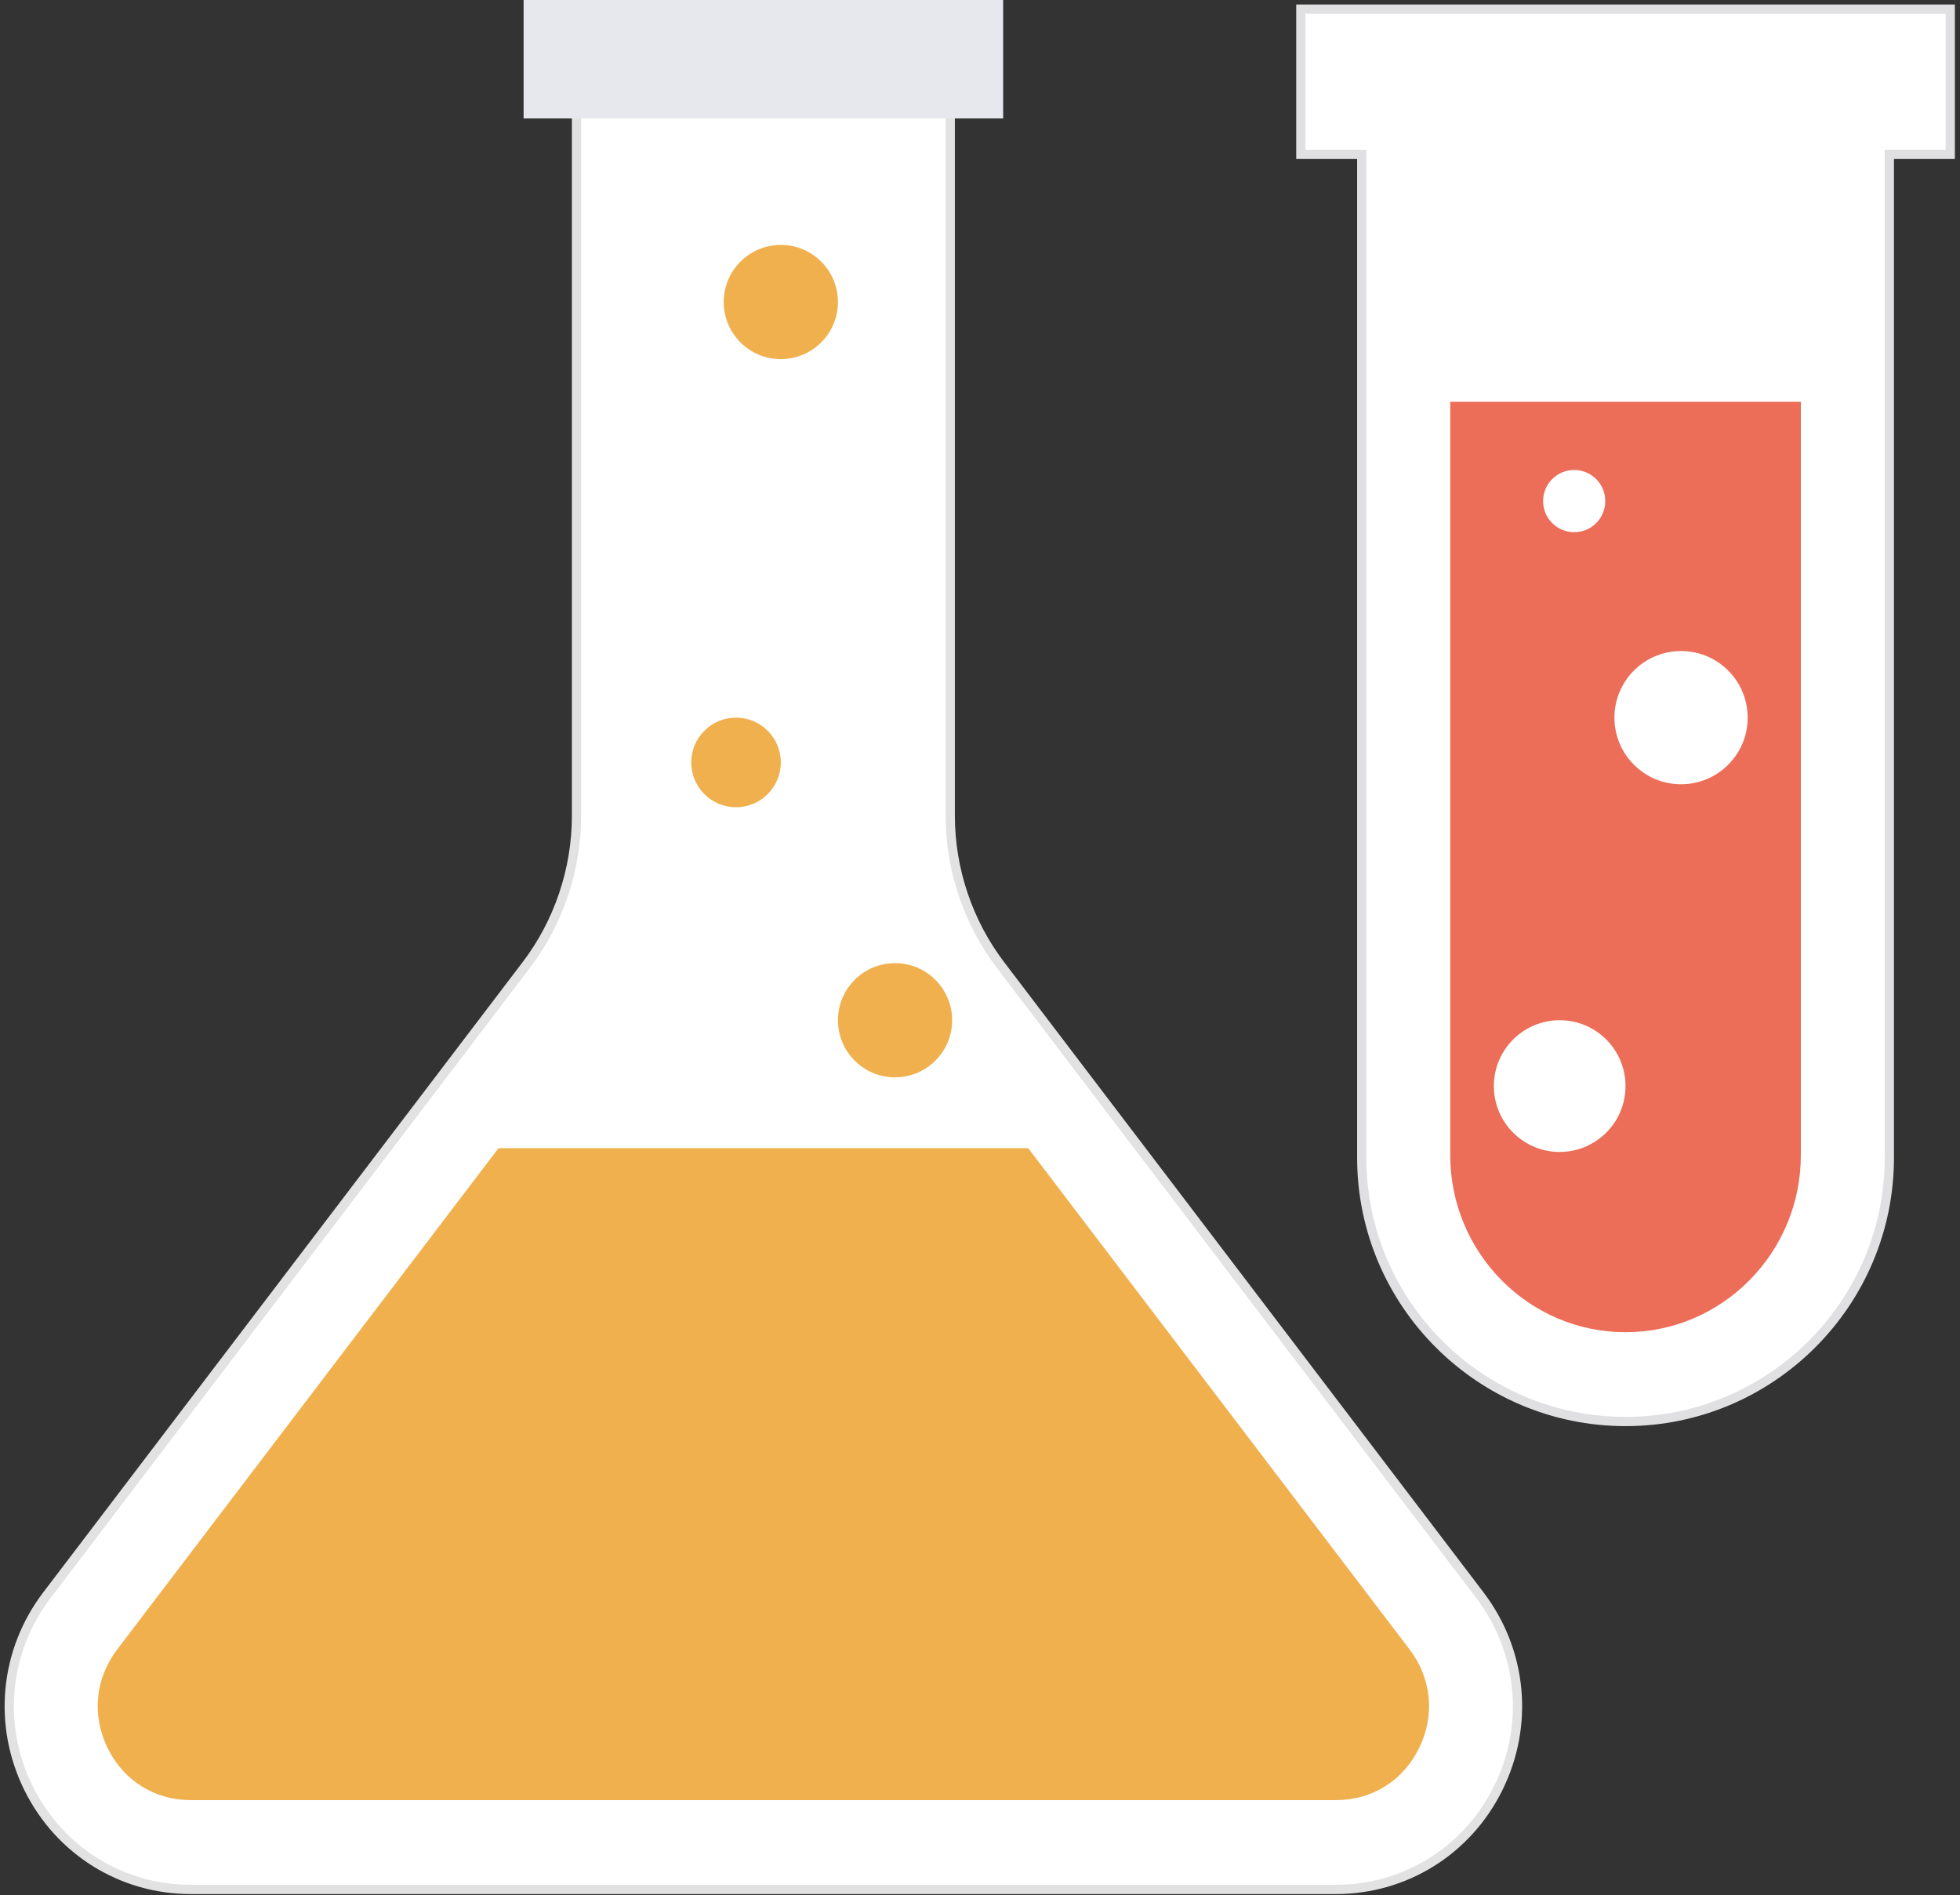 <?xml version="1.0" encoding="utf-8"?>
<!-- Generator: Adobe Illustrator 16.0.0, SVG Export Plug-In . SVG Version: 6.00 Build 0)  -->
<!DOCTYPE svg PUBLIC "-//W3C//DTD SVG 1.1//EN" "http://www.w3.org/Graphics/SVG/1.1/DTD/svg11.dtd">
<svg version="1.1" id="图层_1" xmlns="http://www.w3.org/2000/svg" xmlns:xlink="http://www.w3.org/1999/xlink" x="0px" y="0px"
	 width="212px" height="205px" viewBox="0 0 212 205" enable-background="new 0 0 212 205" xml:space="preserve">
<rect x="0" y="0" width="212" height="205" fill="#333333" stroke="none"/>
<path fill="#FFFFFF" stroke="#E2E2E2" stroke-miterlimit="10" d="M160.063,172.529l-51.855-68.168
	c-3.497-4.598-5.426-10.325-5.426-16.127V0.989H62.358v87.245c0,5.8-1.926,11.527-5.426,16.127L5.078,172.529
	c-4.61,6.057-5.369,14.07-1.981,20.9c3.342,6.738,10.056,10.929,17.522,10.929H144.52c7.463,0,14.18-4.19,17.521-10.929
	C165.43,186.6,164.67,178.586,160.063,172.529"/>
<path fill="#F0B04E" d="M111.215,124.184H53.922l-41.25,54.223c-2.378,3.129-2.766,7.104-1.041,10.645
	c1.721,3.536,5.086,5.647,8.991,5.647H144.52c3.9,0,7.264-2.111,8.984-5.647c1.73-3.54,1.338-7.516-1.035-10.645L111.215,124.184z"
	/>
<path fill="#F0B04E" d="M84.456,82.465c0,2.677-2.168,4.845-4.845,4.845c-2.675,0-4.845-2.168-4.845-4.845
	c0-2.677,2.17-4.846,4.845-4.846C82.288,77.619,84.456,79.788,84.456,82.465"/>
<path fill="#F0B04E" d="M90.633,32.665c0,3.413-2.766,6.176-6.176,6.176c-3.413,0-6.176-2.763-6.176-6.176s2.763-6.176,6.176-6.176
	C87.867,26.488,90.633,29.251,90.633,32.665"/>
<path fill="#F0B04E" d="M102.987,110.346c0,3.414-2.766,6.177-6.176,6.177s-6.176-2.763-6.176-6.177
	c0-3.409,2.766-6.175,6.176-6.175S102.987,106.937,102.987,110.346"/>
<path fill="#FFFFFF" stroke="#E0E0E2" stroke-miterlimit="10" d="M210.945,0.987h-6.588h-57.066h-6.588V16.7h6.588v108.514
	c0,15.733,12.795,28.535,28.535,28.535c15.73,0,28.531-12.802,28.531-28.535V16.7h6.588V0.987z"/>
<path fill="#EC6D58" d="M156.863,43.457v81.484c0,10.558,8.502,19.15,18.963,19.15c10.453,0,18.959-8.593,18.959-19.15V43.457
	H156.863z"/>
<path fill="#FFFFFF" d="M175.822,117.47c0,3.934-3.186,7.124-7.119,7.124c-3.936,0-7.123-3.19-7.123-7.124
	c0-3.935,3.188-7.124,7.123-7.124C172.637,110.346,175.822,113.535,175.822,117.47"/>
<path fill="#FFFFFF" d="M189.035,77.619c0,3.979-3.227,7.206-7.205,7.206c-3.986,0-7.209-3.226-7.209-7.206
	c0-3.979,3.223-7.205,7.209-7.205C185.809,70.414,189.035,73.64,189.035,77.619"/>
<path fill="#FFFFFF" d="M173.633,54.199c0,1.857-1.504,3.364-3.363,3.364s-3.365-1.506-3.365-3.364c0-1.857,1.506-3.367,3.365-3.367
	S173.633,52.342,173.633,54.199"/>
<rect x="56.634" y="-0.01" fill="#E6E8ED" width="51.87" height="12.822"/>
</svg>
